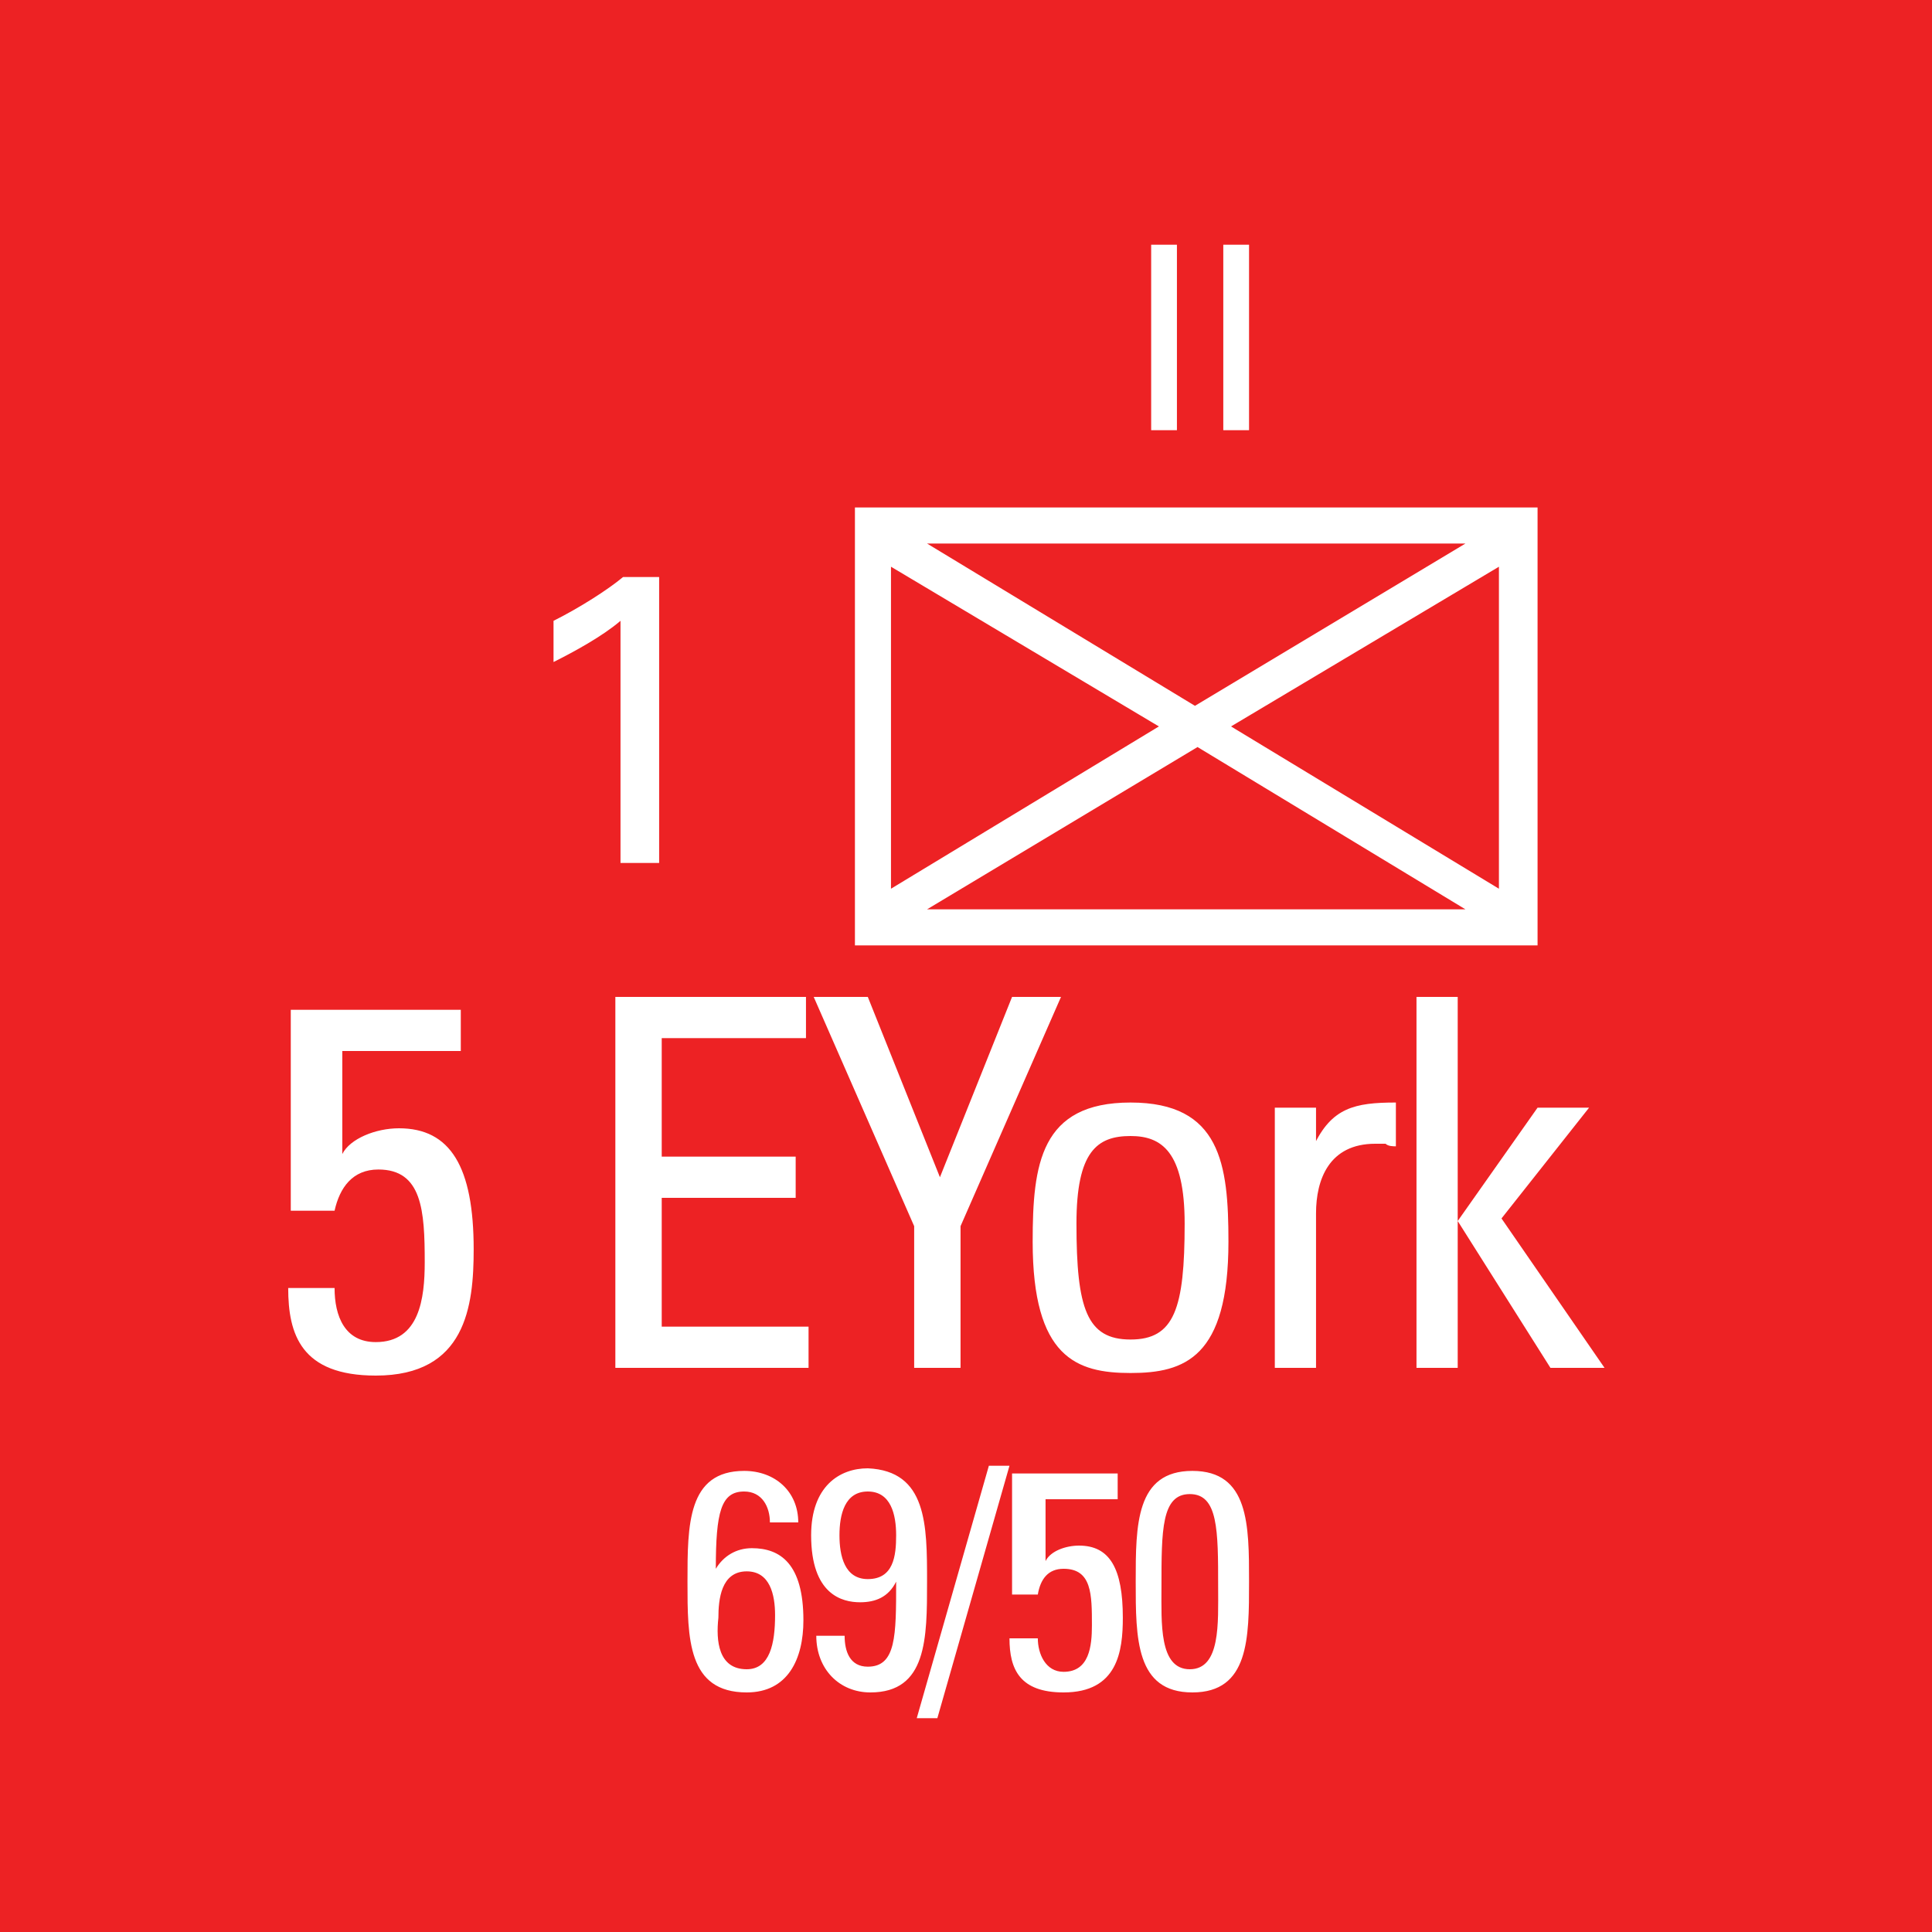 <svg version="1.2" baseProfile="tiny" xmlns="http://www.w3.org/2000/svg" viewBox="0 0 75 75" overflow="visible" xml:space="preserve"><rect x="0" y="0" width="75" height="75" fill="#333333" stroke="none"/><path fill="#B12625" d="M-75.012 18.8h75v18.8h-75z"/><path fill="#ED2224" d="M0 0h75v75H0z"/><path fill="#FFF" d="M59.688 19.7v17h-26.5v-17h26.5zm-25.1 2.3v12.5l10.4-6.3-10.4-6.2zm22.3-.9h-20.9l10.4 6.3 10.5-6.3zm-20.9 14.2h20.9l-10.4-6.3-10.5 6.3zm11.8-7.1 10.4 6.3V22l-10.4 6.2z"/><g fill="#FFF"><path d="M17.888 39.2v1.6h-4.6v4c.3-.6 1.3-1 2.2-1 2 0 2.9 1.5 2.9 4.7 0 2.2-.3 4.9-3.8 4.9-2.9 0-3.4-1.6-3.4-3.4h1.8c0 1.1.4 2.1 1.6 2.1 1.7 0 1.9-1.7 1.9-3.1 0-2-.1-3.6-1.8-3.6-1 0-1.5.7-1.7 1.6h-1.7v-7.8h6.6zM23.888 53.1V38.7h7.4v1.6h-5.6v4.6h5.2v1.6h-5.2v5h5.7v1.6h-7.5zM39.288 38.7h1.9l-3.9 8.9v5.5h-1.8v-5.5l-3.9-8.9h2.1l2.8 7 2.8-7zM40.088 48.2c0-3 .3-5.4 3.8-5.4s3.8 2.4 3.8 5.4c0 4.5-1.7 5.1-3.8 5.1s-3.8-.6-3.8-5.1zm5.9-.7c0-2.8-.9-3.4-2.1-3.4-1.3 0-2.1.6-2.1 3.4 0 3.3.4 4.5 2.1 4.5s2.1-1.2 2.1-4.5zM50.988 44.5c.7-1.5 1.6-1.7 3.2-1.7v1.7c-.1 0-.3 0-.4-.1h-.4c-1.8 0-2.3 1.4-2.3 2.7v6h-1.6V43h1.6v1.5zM56.588 53.1h-1.6V38.7h1.6v8.7l3.1-4.4h2l-3.4 4.3 4 5.8h-2.1l-3.6-5.7v5.7z"/></g><g fill="#FFF"><path d="M44.688 9.5h1v7.2h-1V9.5zM47.488 9.5h1v7.2h-1V9.5z"/></g><path fill="#FFF" d="M24.088 24.1c-.7.6-1.8 1.2-2.6 1.6v-1.6c1-.5 2.1-1.2 2.7-1.7h1.4v11.1h-1.5v-9.4z"/><g fill="#FFF"><path d="M26.688 61.4c0-2.2 0-4.3 2.2-4.3 1.2 0 2.1.8 2.1 2h-1.1c0-.6-.3-1.2-1-1.2-.9 0-1.1.8-1.1 3 .3-.5.8-.8 1.4-.8 1.1 0 2 .6 2 2.8 0 1.5-.6 2.8-2.2 2.8-2.3 0-2.3-2.1-2.3-4.3zm2.3 3.4c.9 0 1.1-1 1.1-2.1 0-.8-.2-1.7-1.1-1.7-1 0-1.1 1.1-1.1 1.8-.1.9 0 2 1.1 2zM35.988 61.4c0 2.2 0 4.3-2.2 4.3-1.2 0-2.1-.9-2.1-2.2h1.1c0 .6.2 1.2.9 1.2 1.1 0 1.1-1.2 1.1-3.3-.3.6-.8.8-1.4.8-.7 0-1.9-.3-1.9-2.6 0-1.9 1.1-2.6 2.2-2.6 2.3.1 2.3 2.2 2.3 4.4zm-3.4-1.8c0 .8.2 1.7 1.1 1.7 1 0 1.1-.9 1.1-1.7 0-.8-.2-1.7-1.1-1.7s-1.1.9-1.1 1.7zM36.388 66.7h-.8l2.8-9.8h.8l-2.8 9.8zM43.388 57.2v1h-2.8v2.4c.2-.4.8-.6 1.3-.6 1.2 0 1.7.9 1.7 2.8 0 1.3-.2 2.9-2.3 2.9-1.7 0-2.1-.9-2.1-2.1h1.1c0 .6.3 1.3 1 1.3 1 0 1.1-1 1.1-1.8 0-1.2 0-2.2-1.1-2.2-.6 0-.9.4-1 1h-1v-4.7h4.1zM48.488 61.4c0 2.2 0 4.3-2.2 4.3s-2.2-2.1-2.2-4.3c0-2.2 0-4.3 2.2-4.3s2.2 2.1 2.2 4.3zm-3.4.2c0 1.4-.1 3.2 1.1 3.2s1.1-1.8 1.1-3.2c0-2.2 0-3.6-1.1-3.6s-1.1 1.4-1.1 3.6z"/></g></svg>